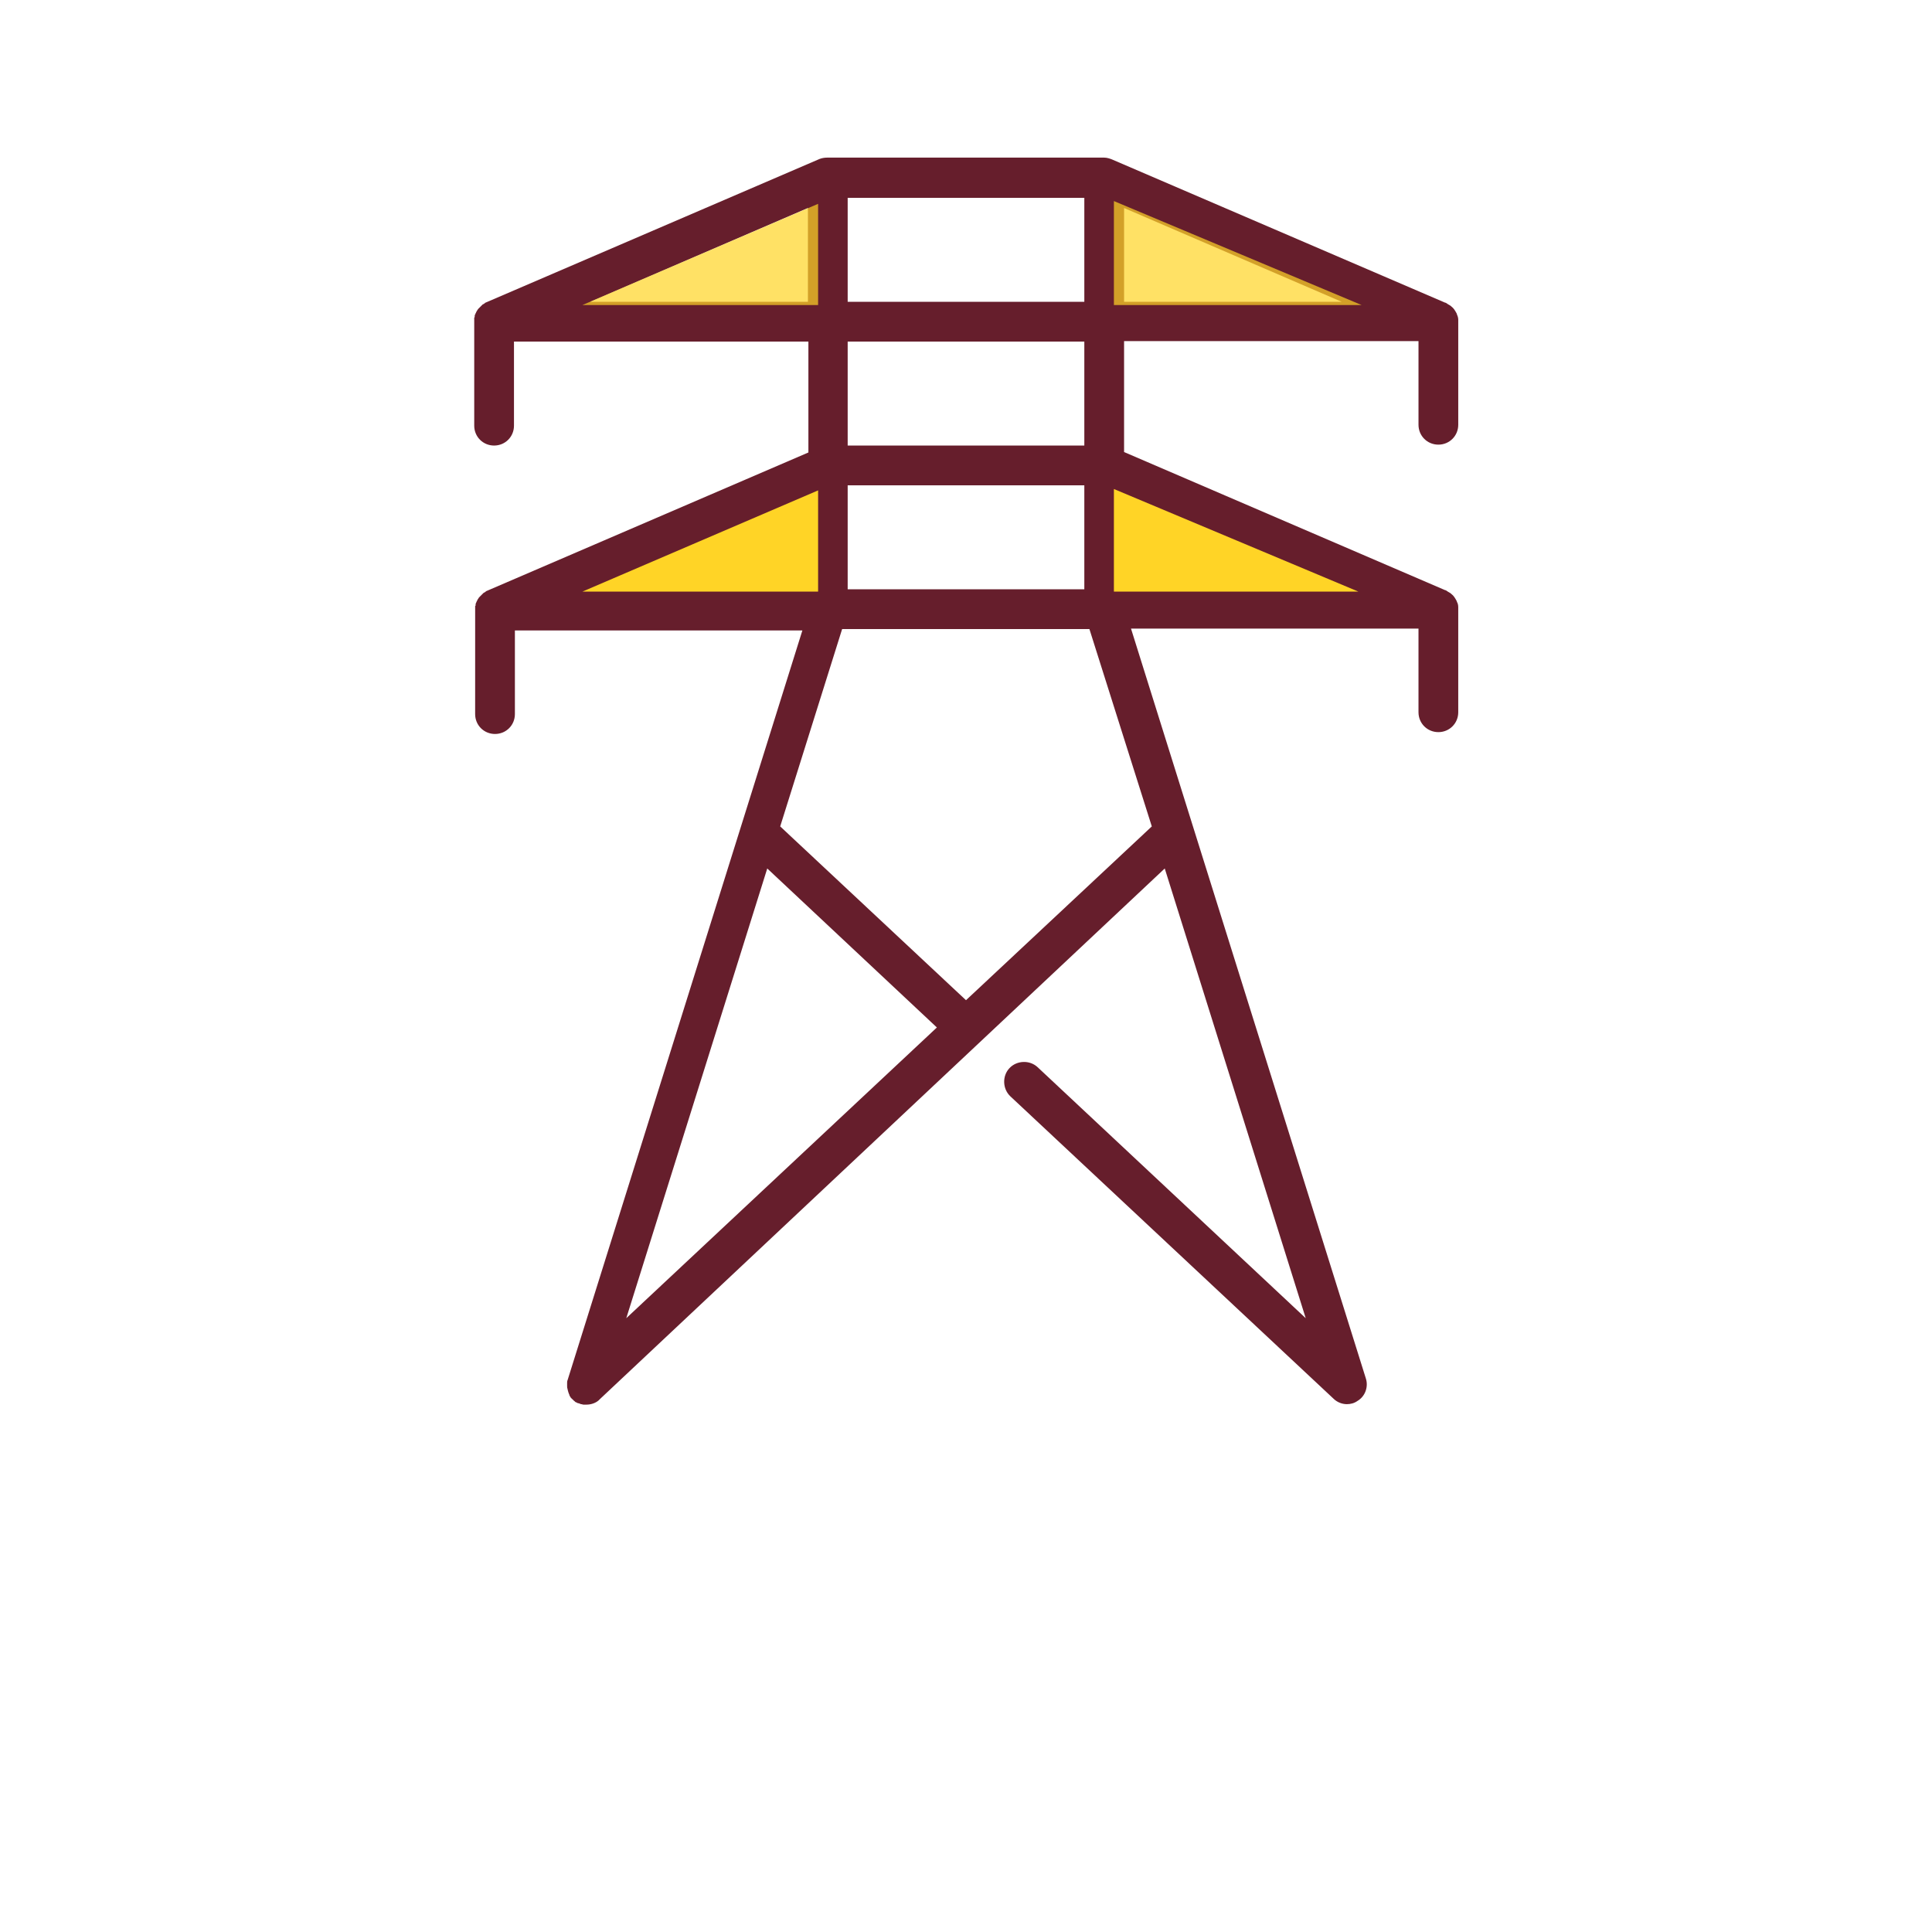<?xml version="1.0" encoding="utf-8"?>
<!-- Generator: Adobe Illustrator 19.0.0, SVG Export Plug-In . SVG Version: 6.00 Build 0)  -->
<svg version="1.1" id="Layer_1" xmlns="http://www.w3.org/2000/svg" xmlns:xlink="http://www.w3.org/1999/xlink" x="0px" y="0px"
	 viewBox="119 -149 418 418" style="enable-background:new 119 -149 418 418;" xml:space="preserve">
<style type="text/css">
	.st0{fill:#661E2C;}
	.st1{opacity:0.71;fill:#FFD426;}
	.st2{fill:#FFD426;}
</style>
<path id="icon" class="st0" d="M434.5-17.6C434.5-17.6,434.5-17.7,434.5-17.6c0-0.5-0.1-0.9-0.3-1.2c0,0,0,0,0-0.1
	c-0.2-0.4-0.4-0.7-0.6-1l-0.1-0.1c-0.1-0.2-0.3-0.3-0.5-0.5c0,0,0,0-0.1-0.1s-0.2-0.1-0.3-0.2c-0.1,0-0.1-0.1-0.2-0.1
	c-0.1-0.1-0.2-0.1-0.3-0.2c-0.1-0.1-0.2-0.1-0.3-0.2h-0.1l-69.5-29.9v-24h63.7v18.1c0,2.4,1.9,4.3,4.3,4.3s4.3-1.9,4.3-4.3v-22.1
	c0-0.1,0-0.2,0-0.2c0-0.1,0-0.3,0-0.4l0,0c0-0.4-0.1-0.8-0.3-1.2c0,0,0,0,0-0.1c-0.2-0.4-0.4-0.7-0.6-1l-0.1-0.1
	c-0.1-0.2-0.3-0.3-0.5-0.5c0,0,0,0-0.1-0.1s-0.2-0.1-0.3-0.2c-0.1,0-0.1-0.1-0.2-0.1c-0.1-0.1-0.2-0.1-0.3-0.2
	c-0.1-0.1-0.2-0.1-0.3-0.2h-0.1l-72.1-31c-0.5-0.2-1.1-0.4-1.7-0.4H298c-0.6,0-1.2,0.1-1.7,0.3L224-83.5l0,0c0,0-0.1,0-0.1,0.1
	c-0.1,0.1-0.2,0.1-0.3,0.2c-0.1,0-0.2,0.1-0.2,0.1l-0.1,0.1c-0.1,0.1-0.1,0.1-0.2,0.2l-0.1,0.1c-0.1,0.1-0.1,0.1-0.2,0.2l-0.1,0.1
	c-0.1,0.1-0.1,0.1-0.2,0.2l-0.1,0.1c0,0.1-0.1,0.1-0.1,0.2l-0.1,0.1c0,0.1-0.1,0.1-0.1,0.2s-0.1,0.1-0.1,0.2s-0.1,0.1-0.1,0.2
	s-0.1,0.2-0.1,0.2c0,0.1-0.1,0.2-0.1,0.3c0,0.1,0,0.1,0,0.2s0,0.2-0.1,0.2c0,0.1,0,0.1,0,0.2s0,0.2,0,0.3v0.1c0,0.1,0,0.2,0,0.3v0.1
	v22.4c0,2.4,1.9,4.3,4.3,4.3c2.4,0,4.3-1.9,4.3-4.3v-18.2h63.7v24l-69.7,30l0,0c0,0-0.1,0-0.1,0.1c-0.1,0.1-0.2,0.1-0.3,0.2
	c-0.1,0-0.2,0.1-0.2,0.1l-0.1,0.1c-0.1,0.1-0.1,0.1-0.2,0.2l-0.1,0.1c-0.1,0.1-0.1,0.1-0.2,0.2l-0.1,0.1c-0.1,0.1-0.1,0.1-0.2,0.2
	l-0.1,0.1c0,0.1-0.1,0.1-0.1,0.2l-0.1,0.1c0,0.1-0.1,0.1-0.1,0.2c0,0.1-0.1,0.1-0.1,0.2c0,0.1-0.1,0.1-0.1,0.2
	c0,0.1-0.1,0.2-0.1,0.2c0,0.1-0.1,0.2-0.1,0.3s0,0.1,0,0.2c0,0.1,0,0.2-0.1,0.2c0,0.1,0,0.1,0,0.2c0,0.1,0,0.2,0,0.3v0.1
	c0,0.1,0,0.2,0,0.3v0.1V5.5c0,2.4,1.9,4.3,4.3,4.3c2.4,0,4.3-1.9,4.3-4.3v-18.1h62.2l-50.8,162.2l0,0c-0.1,0.2-0.1,0.4-0.1,0.6l0,0
	c0,0.2,0,0.4,0,0.6v0.1c0,0.2,0,0.4,0.1,0.6v0.1c0.1,0.4,0.2,0.8,0.4,1.2v0.1c0.1,0.2,0.2,0.3,0.3,0.5l0.1,0.1
	c0.1,0.1,0.1,0.1,0.2,0.2s0.2,0.1,0.2,0.2c0,0,0,0,0.1,0.1c0.2,0.1,0.3,0.3,0.5,0.4l0,0c0,0,0,0,0.1,0c0.1,0.1,0.3,0.2,0.4,0.2
	c0,0,0,0,0.1,0c0.2,0.1,0.3,0.1,0.5,0.2h0.1c0.1,0,0.3,0.1,0.4,0.1s0.1,0,0.2,0c0.2,0,0.3,0,0.5,0c0.9,0,1.9-0.3,2.6-0.9
	c0.1-0.1,0.2-0.2,0.3-0.3L371,38.9l30.5,97.3l-58-54.3c-1.7-1.6-4.5-1.5-6.1,0.2s-1.5,4.5,0.2,6.1l69.9,65.4
	c0.8,0.8,1.9,1.2,2.9,1.2c0.8,0,1.6-0.2,2.3-0.7c1.7-1,2.4-3.1,1.8-4.9L363.7-13h62.2V5.1c0,2.4,1.9,4.3,4.3,4.3s4.3-1.9,4.3-4.3
	V-17c0-0.1,0-0.2,0-0.2C434.5-17.4,434.5-17.5,434.5-17.6z M302.4-21.5V-44h51.2v22.5H302.4z M362.2-83.7V-104l47.1,20.3H362.2
	L362.2-83.7z M302.4-106.2h51.2v22.5h-51.2V-106.2z M246.7-83.7l47.1-20.3v20.3H246.7z M353.6-75.1v22.5h-51.2v-22.5H353.6z
	 M293.8-41.8v20.3h-47.1L293.8-41.8z M285,38.9l36.7,34.4l-67.2,62.9L285,38.9z M368.2,29.8L328,67.4l-40.2-37.6l13.4-42.7h53.5
	L368.2,29.8z M362.2-21.5v-20.3l47.1,20.3H362.2z"/>
<polygon id="XMLID_96_" class="st1" points="296,-104.9 296,-83 245,-83 "/>
<polygon id="XMLID_103_" class="st2" points="296,-42.9 296,-21 245,-21 "/>
<polygon id="XMLID_102_" class="st2" points="360,-43.2 360,-21 412.9,-21 "/>
<polygon id="XMLID_99_" class="st1" points="360,-105.5 360,-83 413.6,-83 "/>
</svg>
